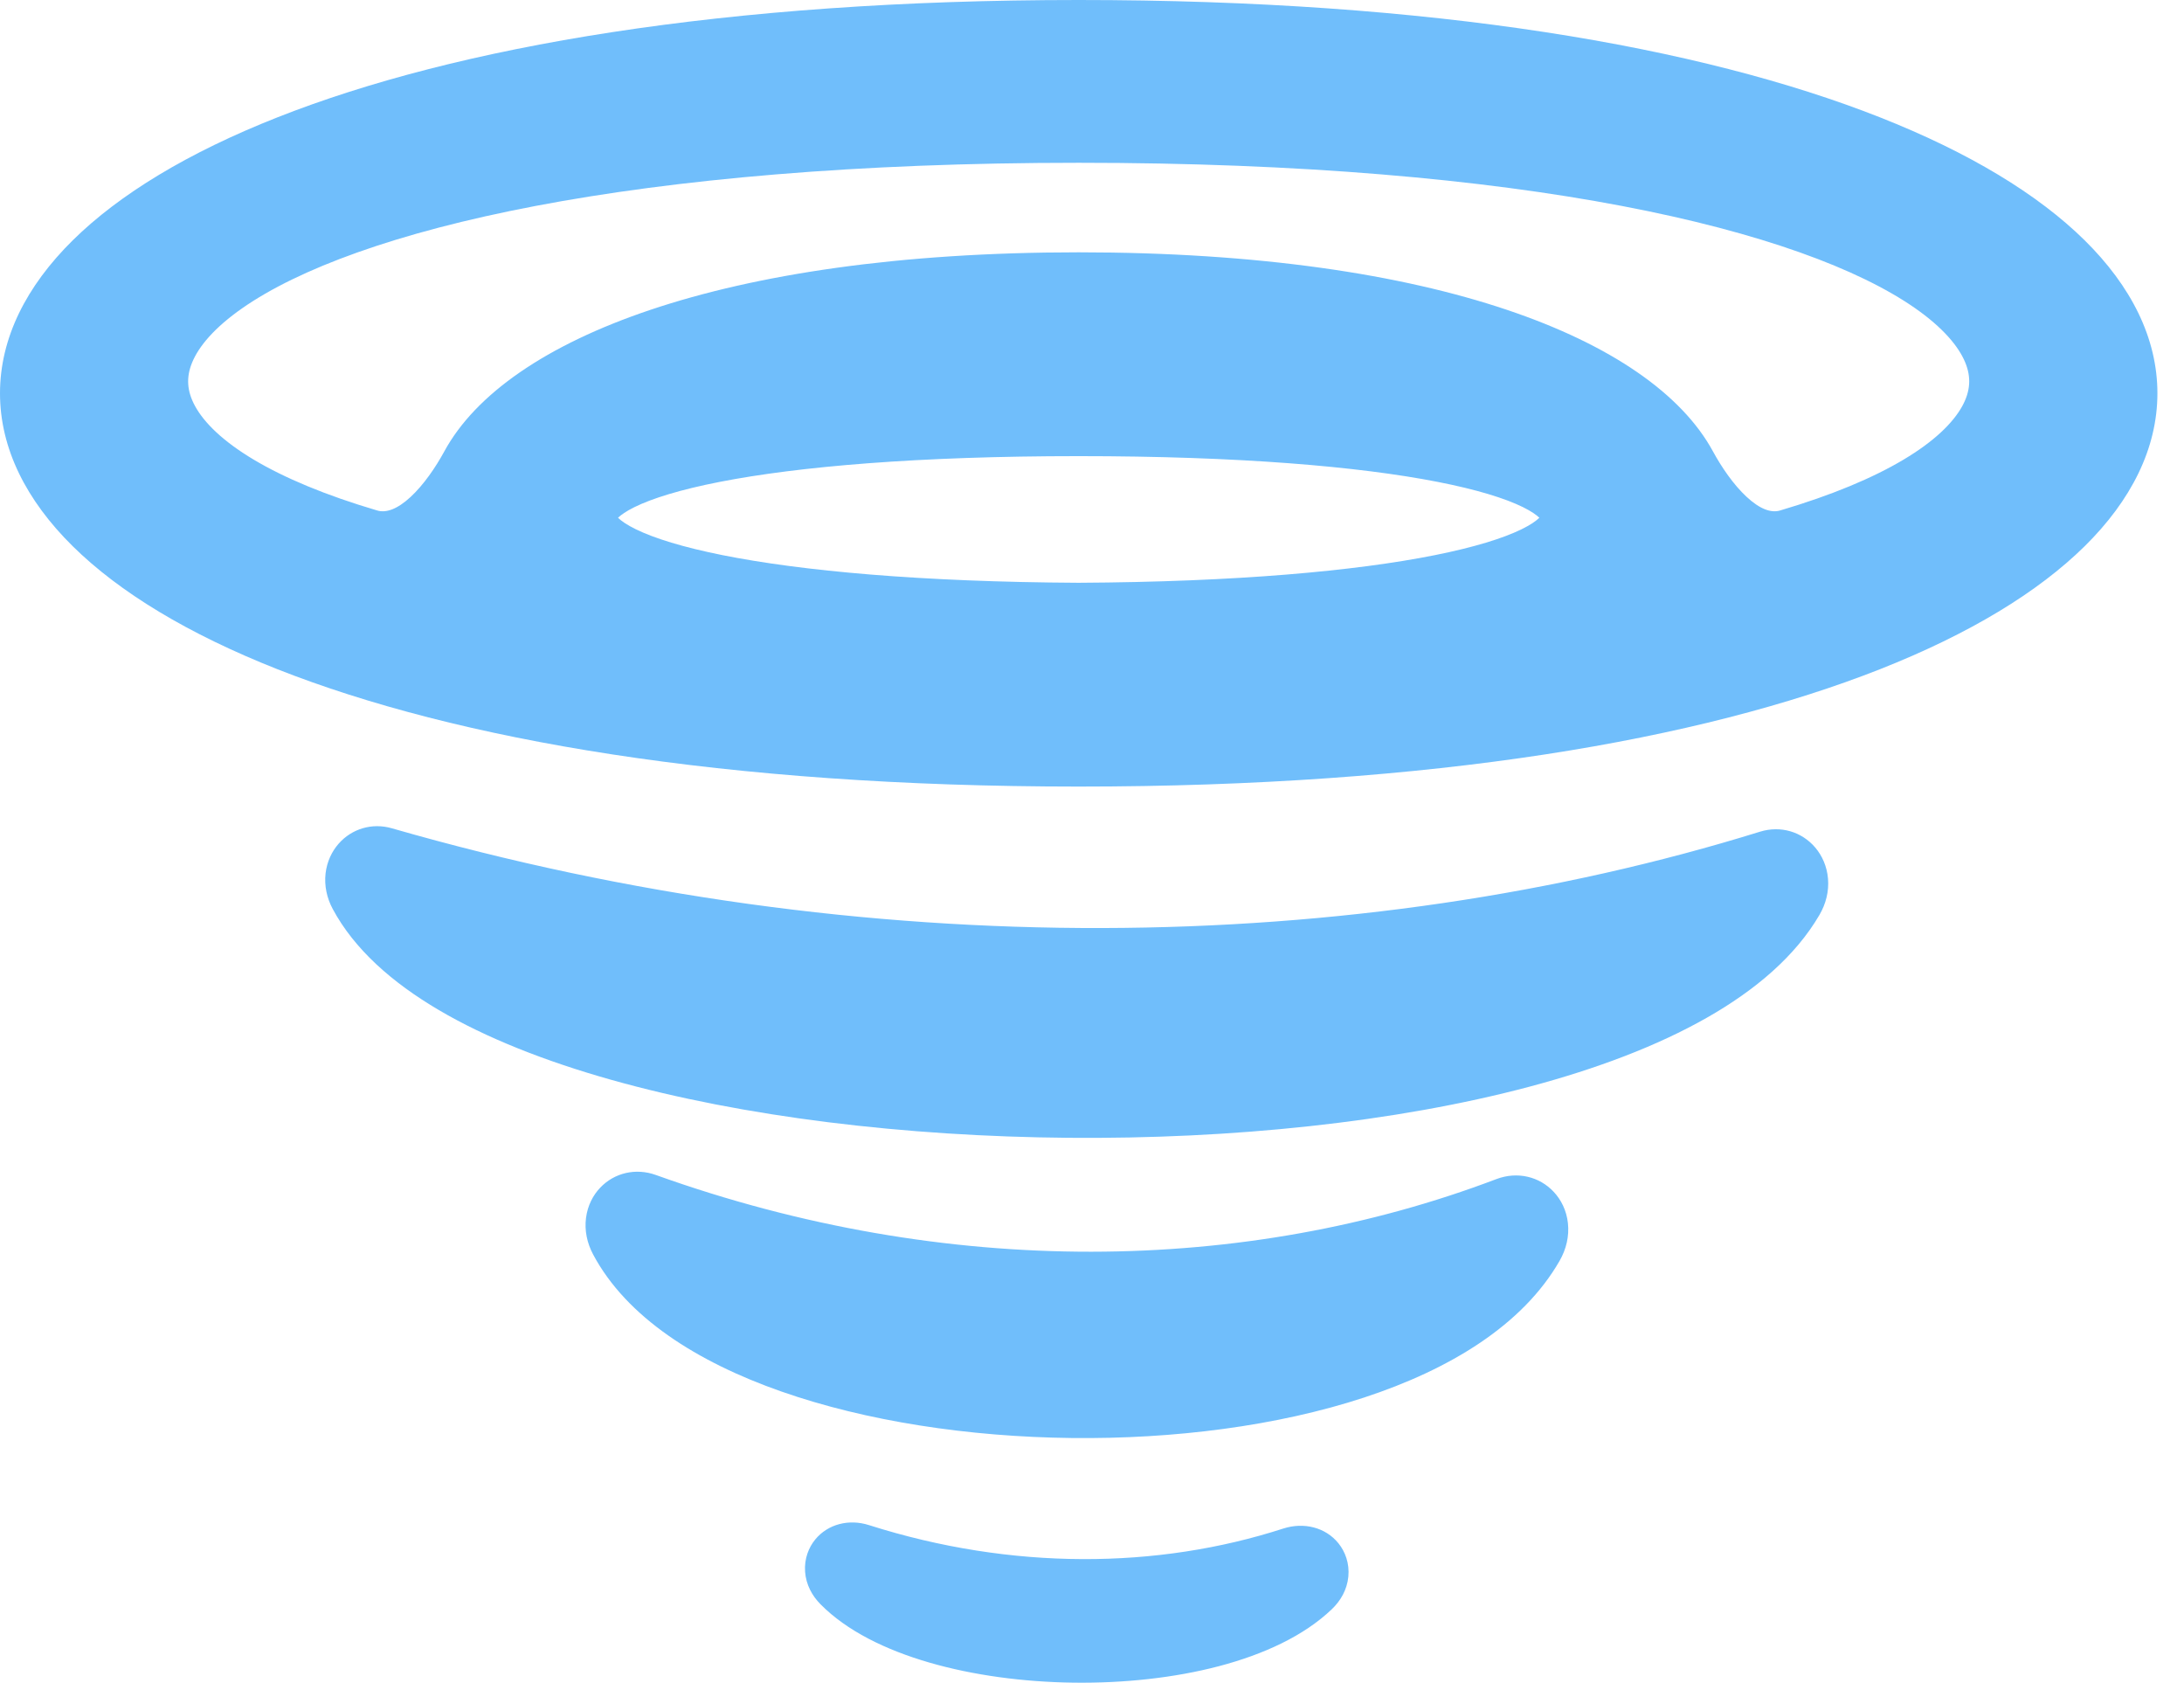 <svg width="74" height="57" viewBox="0 0 74 57" fill="none" xmlns="http://www.w3.org/2000/svg">
<path fill-rule="evenodd" clip-rule="evenodd" d="M9.402 22.67C15.476 25.065 24.532 26.644 36.548 26.644C48.565 26.644 57.622 25.065 63.697 22.67C66.731 21.473 69.055 20.059 70.633 18.504C72.208 16.951 73.099 15.191 73.099 13.322C73.099 11.452 72.208 9.693 70.633 8.139C69.055 6.584 66.731 5.171 63.697 3.974C57.622 1.578 48.565 0 36.548 0C24.532 0 15.476 1.578 9.402 3.974C6.367 5.171 4.043 6.584 2.466 8.139C0.891 9.693 0 11.453 0 13.322C0 15.191 0.891 16.951 2.466 18.504C4.043 20.059 6.367 21.473 9.402 22.67ZM58.04 15.291C56.981 13.343 54.581 11.678 51.049 10.492C47.483 9.295 42.646 8.547 36.548 8.547C30.45 8.547 25.612 9.296 22.045 10.493C18.512 11.679 16.112 13.345 15.053 15.293C14.759 15.833 14.354 16.424 13.914 16.832C13.461 17.251 13.082 17.381 12.784 17.293C11.027 16.775 9.636 16.189 8.599 15.571C7.552 14.947 6.92 14.322 6.611 13.759C6.327 13.242 6.307 12.773 6.509 12.282C6.733 11.735 7.263 11.099 8.215 10.436C10.109 9.117 13.403 7.879 18.152 6.975C22.886 6.074 29.017 5.514 36.548 5.514C44.08 5.514 50.212 6.074 54.946 6.975C59.695 7.879 62.989 9.117 64.883 10.435C65.834 11.098 66.364 11.734 66.589 12.281C66.79 12.772 66.77 13.24 66.486 13.758C66.176 14.321 65.544 14.946 64.497 15.57C63.46 16.188 62.069 16.774 60.311 17.293C60.013 17.381 59.634 17.251 59.181 16.831C58.74 16.423 58.334 15.831 58.04 15.291ZM48.612 18.806C45.939 19.34 41.916 19.712 36.548 19.741C31.182 19.712 27.159 19.34 24.486 18.806C23.145 18.538 22.173 18.235 21.547 17.93C21.24 17.78 21.047 17.644 20.94 17.538C21.039 17.443 21.213 17.319 21.493 17.18C22.099 16.881 23.057 16.583 24.393 16.322C27.055 15.802 31.099 15.451 36.548 15.451C41.999 15.451 46.043 15.802 48.705 16.322C50.042 16.583 50.999 16.881 51.605 17.18C51.885 17.319 52.06 17.443 52.158 17.538C52.051 17.644 51.859 17.78 51.551 17.93C50.926 18.235 49.953 18.538 48.612 18.806ZM52.234 17.627C52.236 17.629 52.236 17.63 52.236 17.63L52.236 17.629L52.234 17.627ZM52.234 17.449L52.235 17.446C52.235 17.446 52.235 17.447 52.234 17.449Z" fill="#70BEFB"/>
<path fill-rule="evenodd" clip-rule="evenodd" d="M27.798 54.339C28.689 55.244 30.012 55.889 31.486 56.317C32.974 56.749 34.675 56.976 36.373 56.998C38.072 57.02 39.788 56.838 41.304 56.439C42.81 56.042 44.173 55.419 45.122 54.514C45.421 54.229 45.641 53.856 45.685 53.41C45.73 52.956 45.578 52.559 45.35 52.277C44.914 51.737 44.178 51.553 43.48 51.778C39.222 53.154 34.289 53.202 29.439 51.66C28.766 51.446 28.054 51.625 27.625 52.145C27.402 52.415 27.247 52.798 27.279 53.242C27.311 53.68 27.515 54.052 27.798 54.339Z" fill="#70BEFB"/>
<path fill-rule="evenodd" clip-rule="evenodd" d="M20.097 42.494C21.232 44.623 23.625 46.137 26.472 47.135C29.351 48.144 32.828 48.671 36.303 48.711C39.778 48.751 43.283 48.304 46.219 47.34C49.127 46.385 51.596 44.884 52.844 42.708C53.07 42.314 53.173 41.875 53.126 41.437C53.08 41.003 52.894 40.639 52.646 40.374C52.16 39.853 51.411 39.671 50.7 39.941C42.227 43.156 32.071 43.332 22.219 39.8C21.535 39.555 20.813 39.731 20.338 40.23C20.096 40.483 19.911 40.832 19.856 41.252C19.801 41.676 19.889 42.105 20.097 42.494Z" fill="#70BEFB"/>
<path fill-rule="evenodd" clip-rule="evenodd" d="M11.274 30.791C12.002 32.148 13.277 33.279 14.875 34.218C16.483 35.163 18.474 35.947 20.708 36.577C25.177 37.837 30.687 38.496 36.204 38.542C41.721 38.589 47.275 38.021 51.831 36.808C54.109 36.201 56.154 35.428 57.826 34.478C59.49 33.533 60.833 32.385 61.646 30.995C61.868 30.616 61.974 30.192 61.938 29.765C61.903 29.343 61.736 28.98 61.505 28.709C61.05 28.174 60.333 27.956 59.633 28.173C45.978 32.41 29.315 32.676 13.276 28.057C12.608 27.864 11.919 28.073 11.474 28.579C11.248 28.836 11.078 29.181 11.031 29.588C10.985 30 11.072 30.415 11.274 30.791Z" fill="#70BEFB"/>
</svg>
